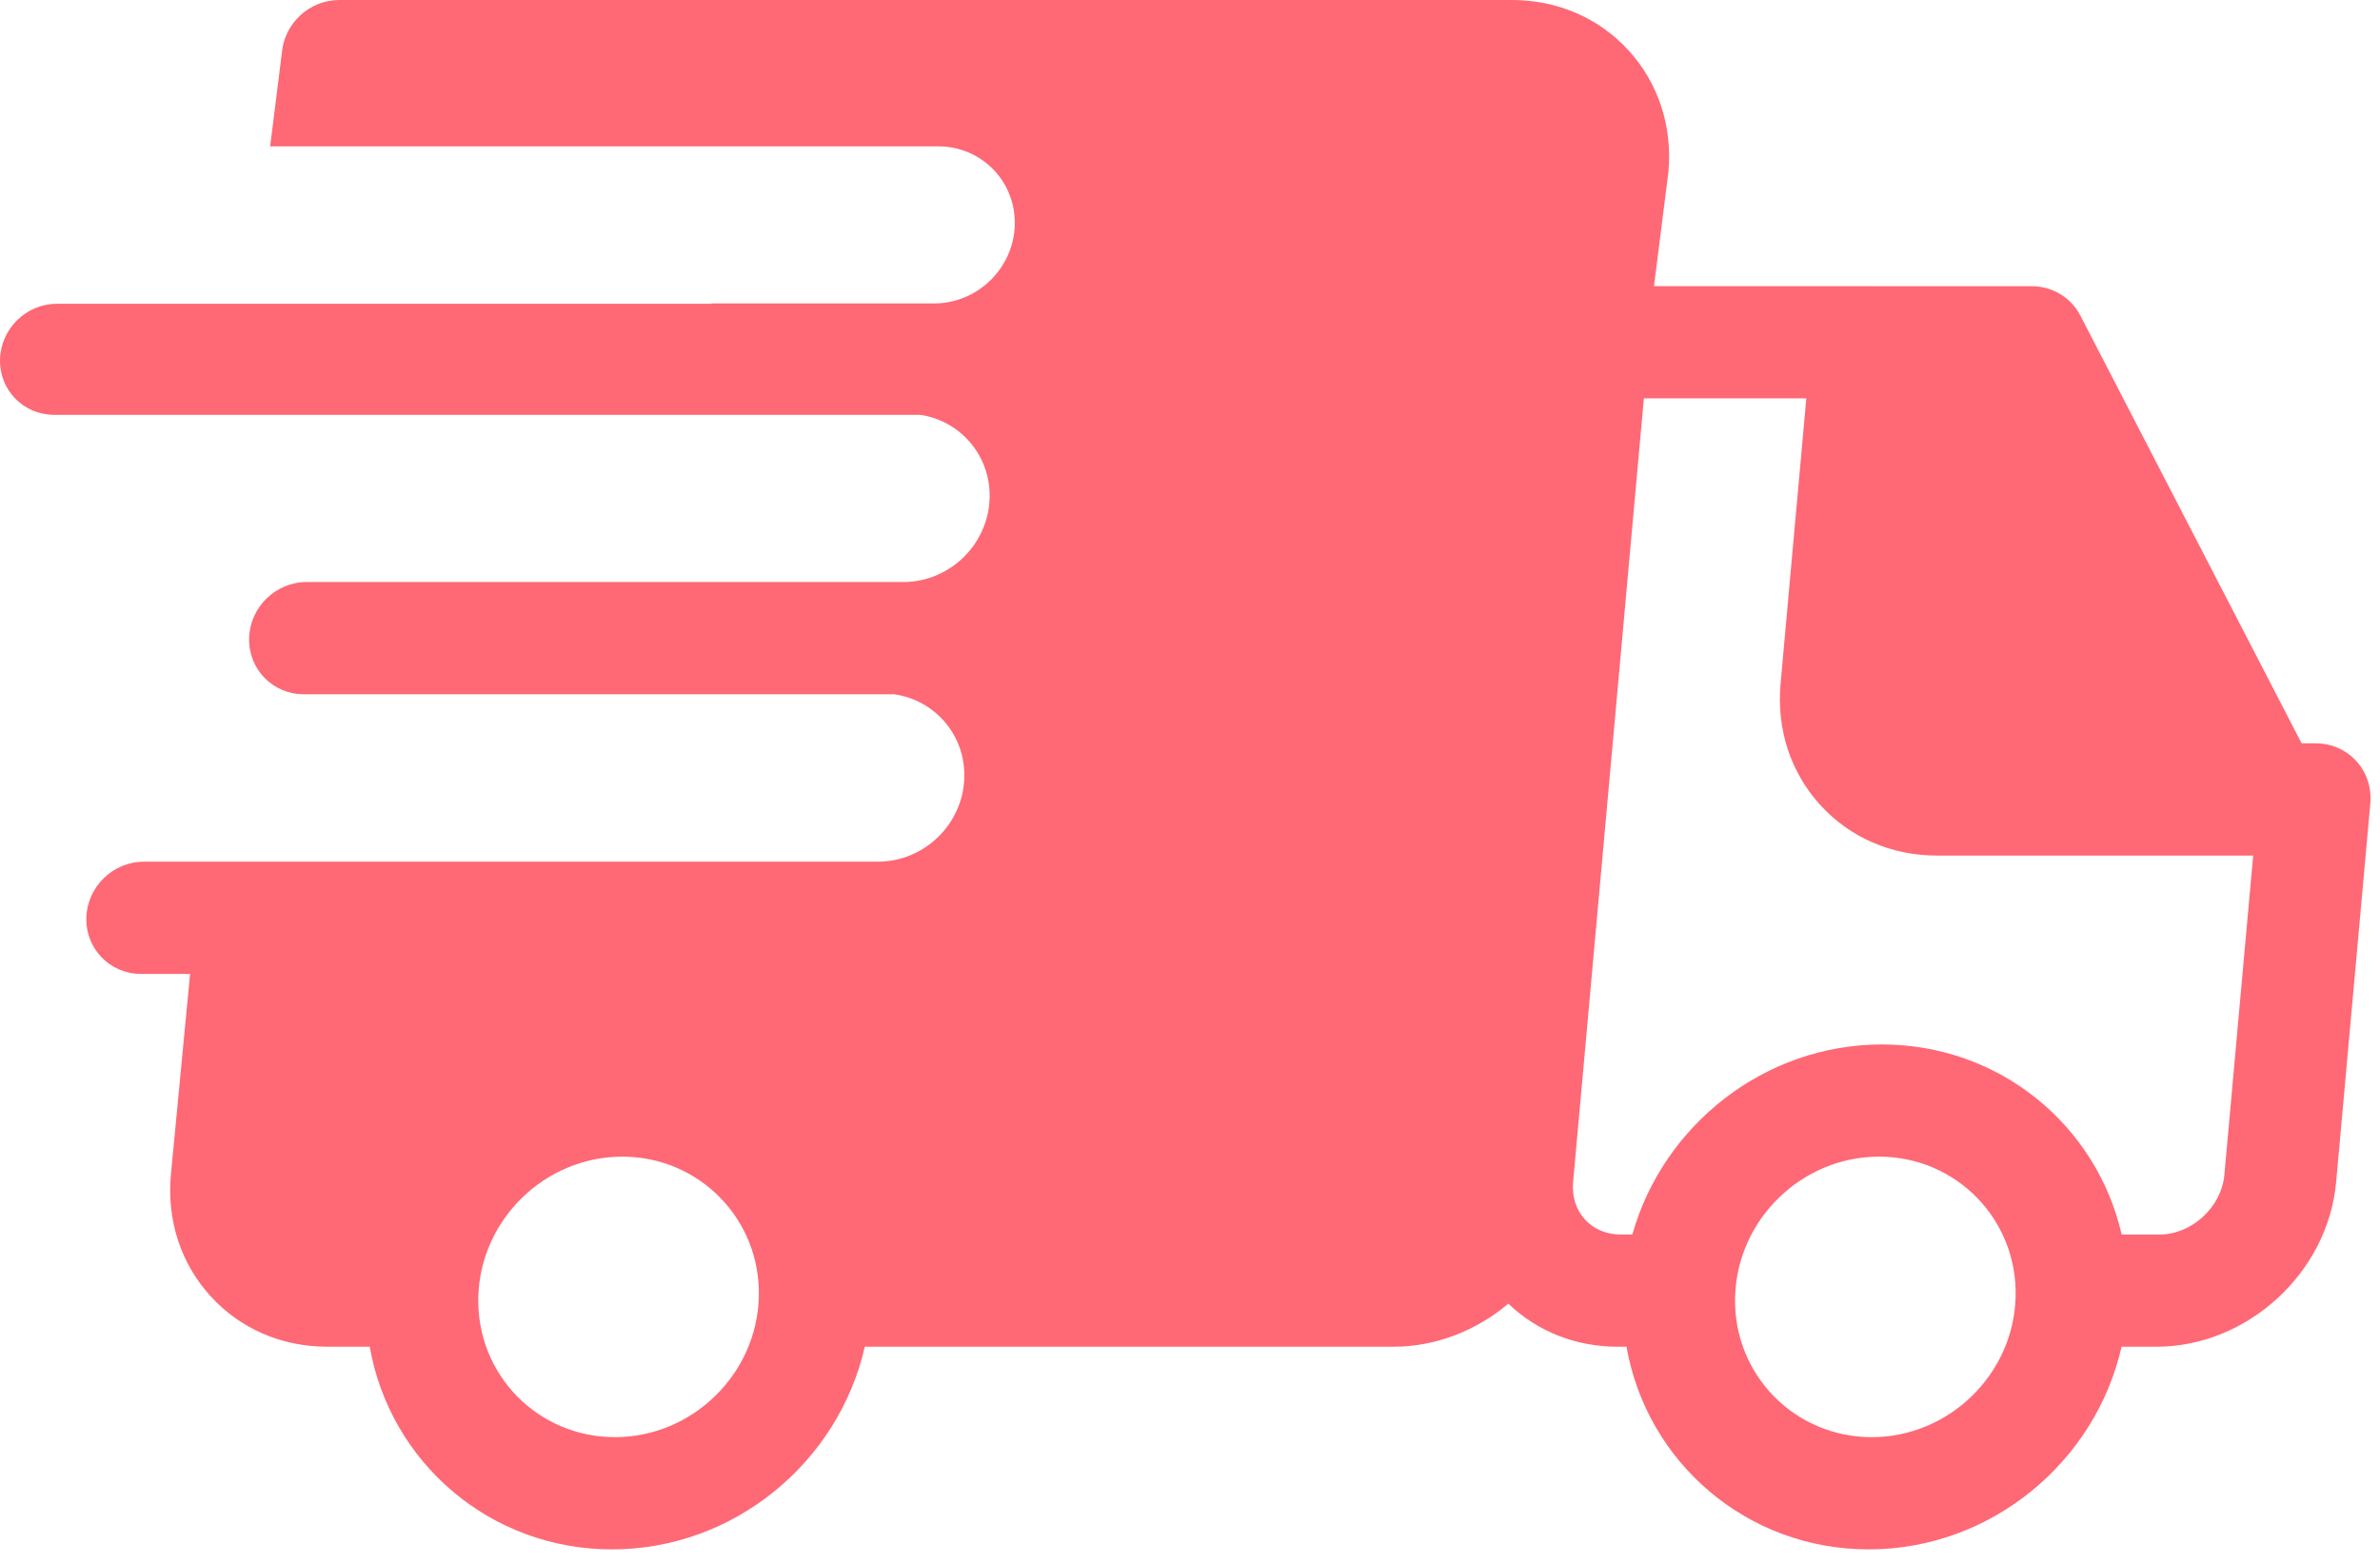 <svg width="70" height="46" viewBox="0 0 70 46" fill="none" xmlns="http://www.w3.org/2000/svg">
<path d="M69.722 23.474C69.722 23.461 69.722 23.448 69.721 23.435C69.702 22.561 69.001 21.865 68.116 21.865H67.695L61.186 9.281C60.911 8.75 60.364 8.419 59.759 8.419L48.647 8.416L49.071 5.056C49.192 3.713 48.776 2.445 47.901 1.485C47.028 0.528 45.809 0 44.467 0H9.979C9.111 0 8.375 0.671 8.292 1.536L7.946 4.305H27.596C28.872 4.305 29.88 5.339 29.846 6.615C29.813 7.891 28.751 8.925 27.475 8.925H20.921C20.922 8.928 20.923 8.932 20.924 8.935H1.677C0.775 8.935 0.024 9.666 0.001 10.569C-0.023 11.471 0.689 12.202 1.592 12.202H27.073C28.256 12.384 29.14 13.407 29.107 14.646C29.071 16.006 27.945 17.109 26.588 17.12H9.02C8.109 17.12 7.351 17.859 7.327 18.77C7.303 19.682 8.022 20.421 8.934 20.421H26.294C27.494 20.588 28.396 21.619 28.363 22.869C28.327 24.236 27.19 25.345 25.823 25.345H5.906V25.346H4.233C3.322 25.346 2.563 26.085 2.54 26.997C2.516 27.908 3.235 28.647 4.146 28.647H5.591L5.026 34.557C4.905 35.9 5.32 37.168 6.195 38.128C7.068 39.086 8.288 39.613 9.629 39.613H10.875C11.469 43.008 14.406 45.574 17.999 45.574C21.592 45.574 24.664 43.008 25.435 39.613H40.983C42.24 39.613 43.43 39.133 44.363 38.346C45.217 39.165 46.348 39.613 47.583 39.613H47.839C48.433 43.008 51.37 45.574 54.963 45.574C58.556 45.574 61.628 43.008 62.399 39.613H63.425C66.099 39.613 68.47 37.44 68.71 34.769L69.716 23.629C69.717 23.614 69.717 23.599 69.718 23.584C69.719 23.561 69.723 23.538 69.723 23.515C69.724 23.501 69.722 23.488 69.722 23.474ZM18.086 42.273C15.811 42.273 14.008 40.423 14.068 38.148C14.128 35.873 16.027 34.022 18.302 34.022C20.576 34.022 22.378 35.873 22.319 38.148C22.259 40.423 20.36 42.273 18.086 42.273ZM55.05 42.273C52.775 42.273 50.973 40.423 51.032 38.148C51.092 35.873 52.991 34.022 55.266 34.022C57.54 34.022 59.343 35.873 59.283 38.148C59.224 40.423 57.324 42.273 55.05 42.273ZM65.423 34.557C65.337 35.509 64.462 36.313 63.512 36.313H62.402C61.667 33.103 58.814 30.722 55.352 30.722C51.89 30.722 48.913 33.103 48.01 36.313H47.67C47.25 36.313 46.876 36.156 46.616 35.87C46.353 35.583 46.23 35.191 46.268 34.768L48.349 11.717L53.127 11.718L52.37 20.109C52.249 21.452 52.664 22.72 53.539 23.68C54.412 24.638 55.632 25.166 56.973 25.166H66.27L65.423 34.557Z" fill="#FF6875"/>
</svg>
